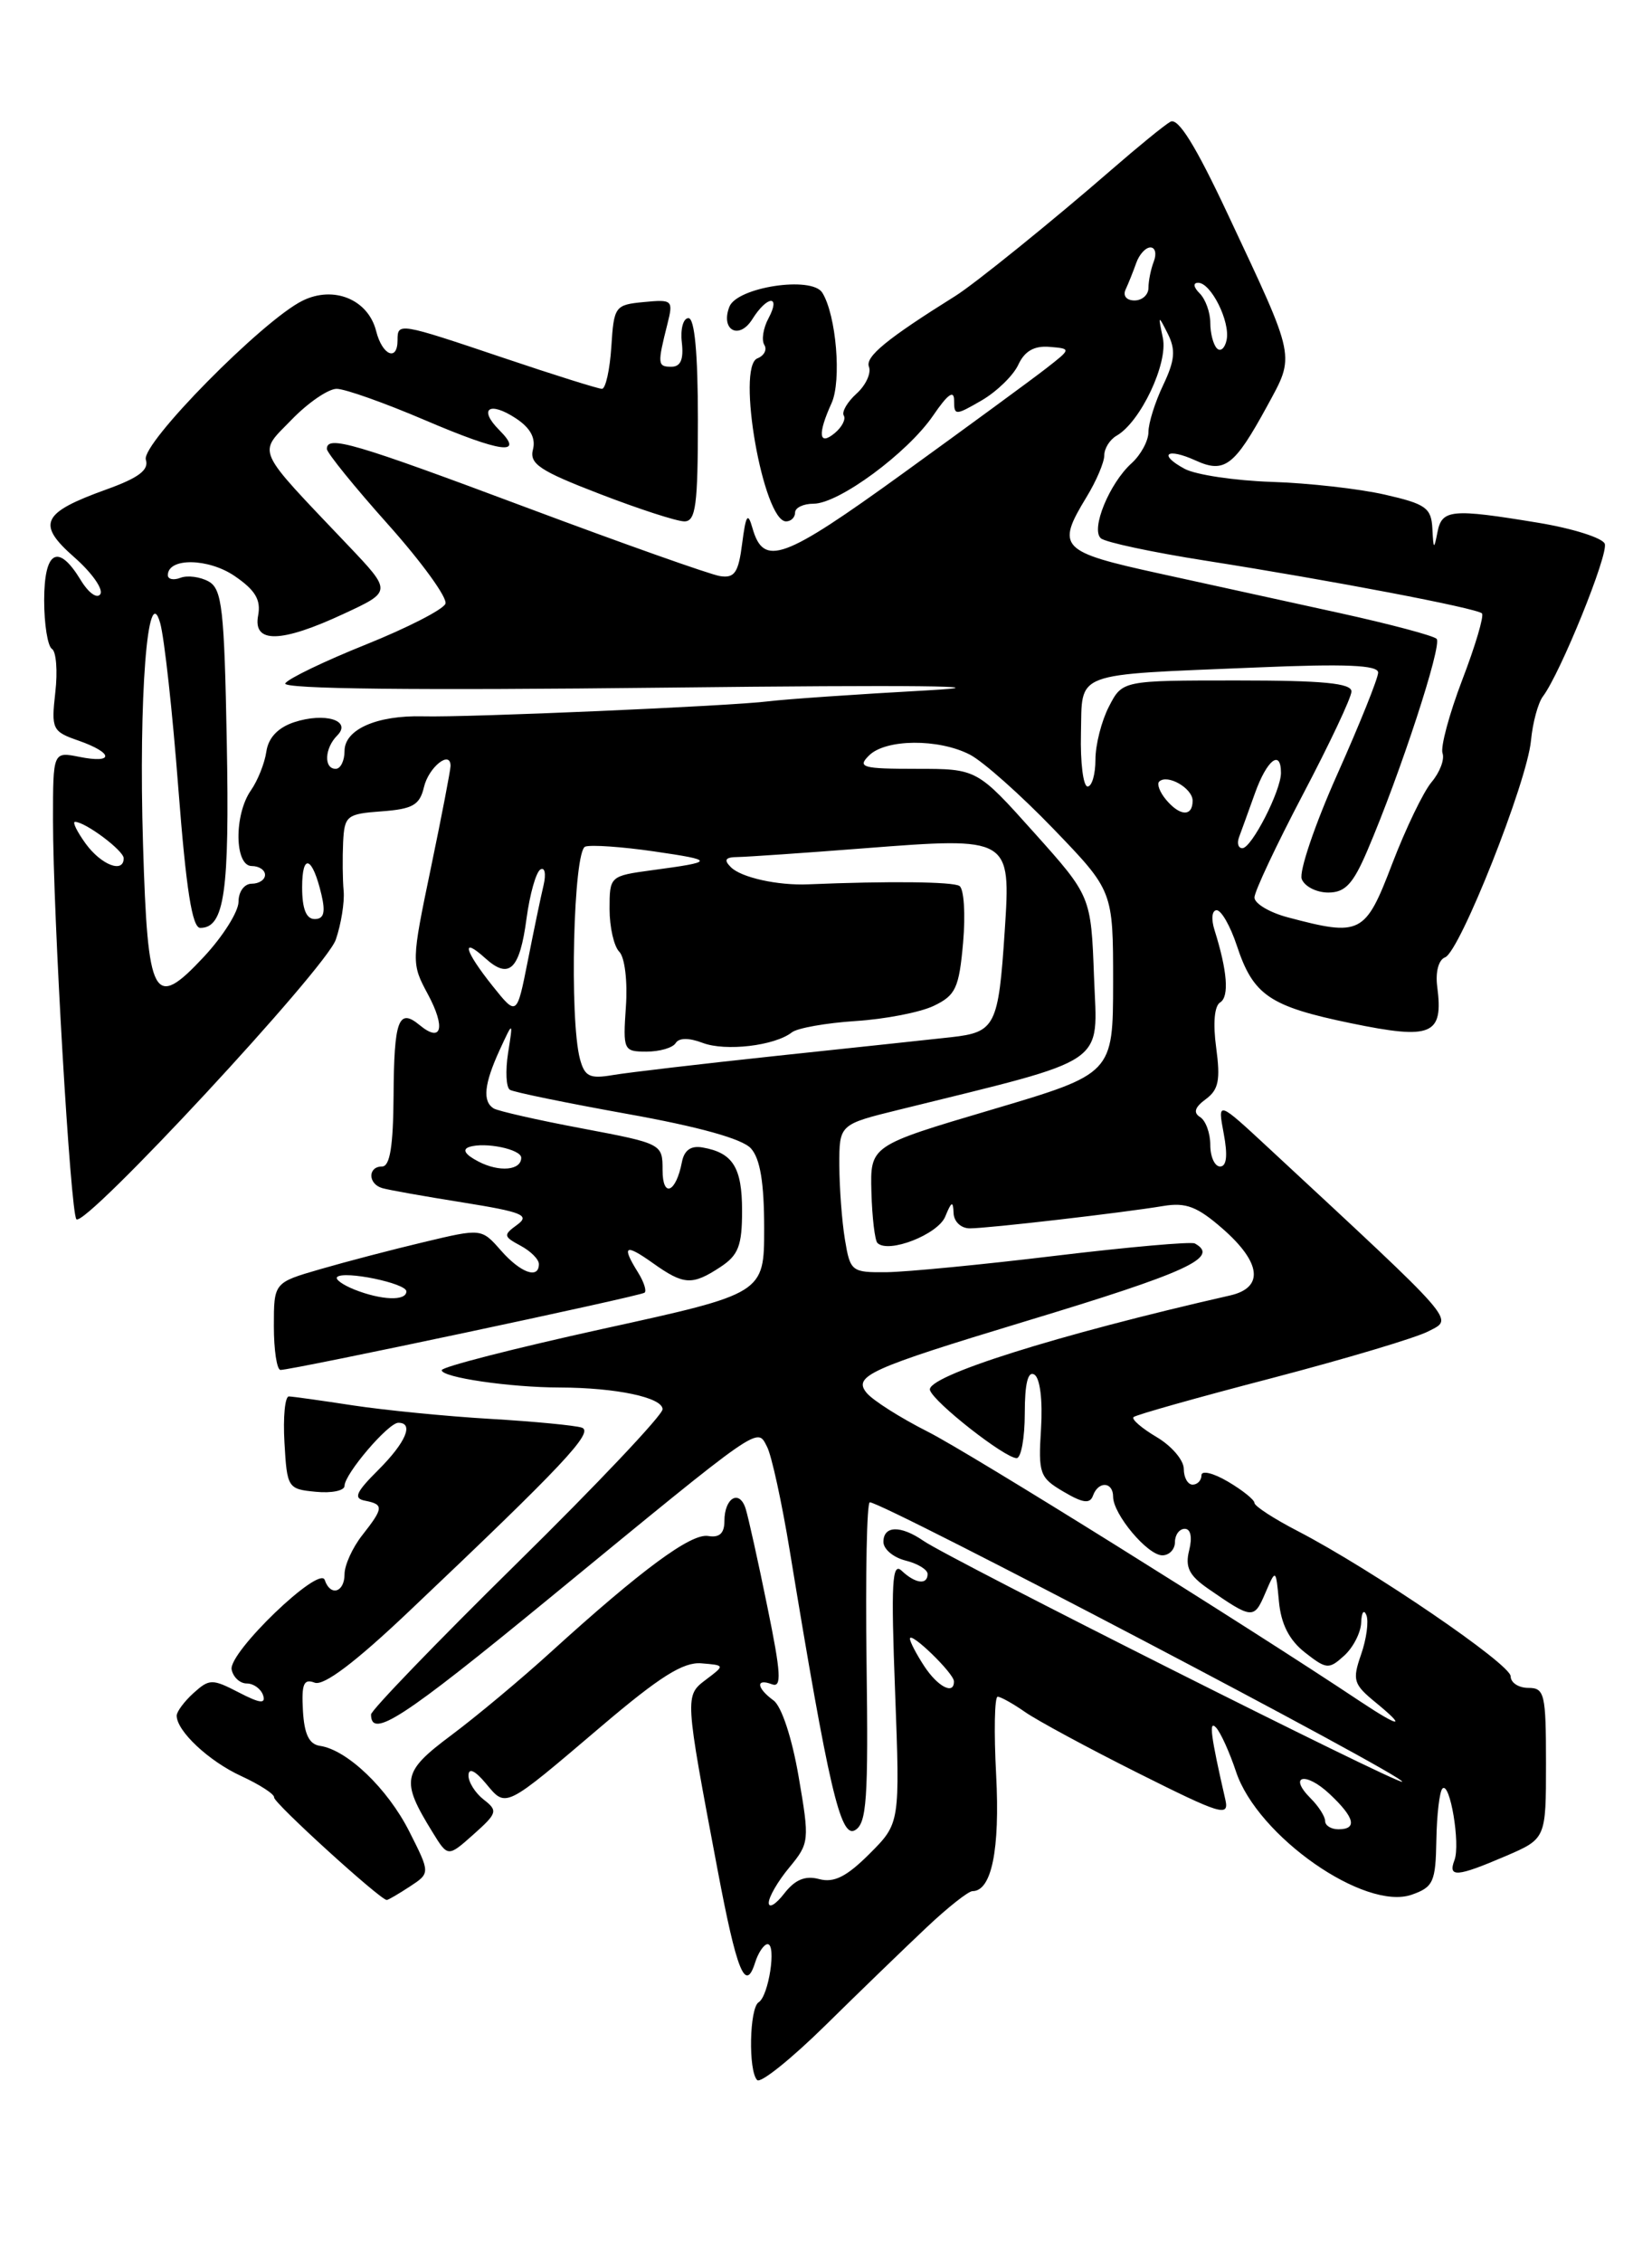 <?xml version="1.0" encoding="UTF-8" standalone="no"?>
<!DOCTYPE svg PUBLIC "-//W3C//DTD SVG 1.1//EN" "http://www.w3.org/Graphics/SVG/1.1/DTD/svg11.dtd" >
<svg xmlns="http://www.w3.org/2000/svg" xmlns:xlink="http://www.w3.org/1999/xlink" version="1.1" viewBox="0 0 187 256">
 <g >
 <path fill="currentColor"
d=" M 104.87 218.12 C 107.27 215.85 109.62 214.00 110.08 214.00 C 112.25 214.00 113.20 209.31 112.76 200.86 C 112.50 195.99 112.58 192.00 112.93 192.00 C 113.27 192.00 114.67 192.78 116.03 193.73 C 117.39 194.68 123.16 197.80 128.85 200.65 C 138.19 205.33 139.15 205.63 138.71 203.67 C 137.03 196.34 136.81 194.58 137.66 195.50 C 138.17 196.05 139.19 198.30 139.92 200.50 C 142.35 207.78 154.49 216.27 159.81 214.40 C 162.25 213.54 162.51 212.96 162.59 208.22 C 162.64 205.34 162.95 202.72 163.28 202.39 C 164.13 201.54 165.33 208.69 164.64 210.49 C 163.88 212.48 164.91 212.40 170.42 210.04 C 175.00 208.07 175.00 208.07 175.00 199.54 C 175.00 191.67 174.84 191.00 173.00 191.00 C 171.90 191.00 171.00 190.41 171.00 189.69 C 171.00 188.32 155.31 177.62 146.89 173.25 C 144.20 171.86 142.00 170.43 142.00 170.07 C 142.00 169.72 140.65 168.63 139.00 167.66 C 137.34 166.68 136.00 166.36 136.00 166.94 C 136.00 167.52 135.55 168.00 135.00 168.00 C 134.45 168.00 134.00 167.20 134.00 166.22 C 134.00 165.23 132.62 163.62 130.93 162.62 C 129.24 161.62 128.06 160.60 128.31 160.36 C 128.55 160.11 135.59 158.13 143.96 155.95 C 152.32 153.76 160.31 151.38 161.71 150.64 C 164.53 149.17 165.25 150.00 143.66 129.96 C 137.82 124.54 137.82 124.54 138.52 128.27 C 138.99 130.76 138.85 132.00 138.11 132.00 C 137.50 132.00 137.00 130.90 137.00 129.56 C 137.00 128.22 136.48 126.80 135.85 126.41 C 135.05 125.91 135.24 125.30 136.49 124.38 C 137.94 123.32 138.16 122.21 137.67 118.58 C 137.29 115.81 137.46 113.83 138.12 113.43 C 139.16 112.78 138.93 109.86 137.48 105.25 C 137.08 103.99 137.19 103.00 137.72 103.00 C 138.25 103.00 139.27 104.79 140.00 106.99 C 141.86 112.63 143.69 113.88 152.93 115.79 C 162.10 117.68 163.40 117.13 162.69 111.66 C 162.47 109.99 162.84 108.61 163.58 108.33 C 165.25 107.69 172.86 88.51 173.30 83.81 C 173.49 81.79 174.10 79.54 174.65 78.81 C 176.63 76.19 182.10 62.70 181.65 61.53 C 181.40 60.87 178.02 59.80 174.15 59.16 C 164.27 57.53 163.21 57.63 162.71 60.25 C 162.32 62.24 162.26 62.19 162.14 59.83 C 162.02 57.47 161.41 57.03 156.75 55.97 C 153.86 55.31 148.10 54.66 143.95 54.53 C 139.79 54.39 135.37 53.73 134.11 53.06 C 131.04 51.41 132.07 50.62 135.34 52.11 C 138.61 53.60 139.73 52.74 143.42 45.98 C 146.62 40.09 146.77 40.83 139.00 24.28 C 135.33 16.45 133.35 13.27 132.48 13.78 C 131.79 14.17 128.82 16.60 125.87 19.16 C 119.27 24.90 110.29 32.16 108.13 33.50 C 100.42 38.32 97.92 40.36 98.36 41.50 C 98.64 42.22 98.01 43.59 96.96 44.54 C 95.91 45.49 95.26 46.61 95.51 47.02 C 95.77 47.43 95.31 48.33 94.49 49.01 C 92.68 50.51 92.53 49.13 94.13 45.62 C 95.28 43.08 94.66 35.66 93.08 33.12 C 91.89 31.20 83.41 32.49 82.56 34.72 C 81.54 37.36 83.66 38.51 85.16 36.12 C 86.85 33.42 88.43 33.33 86.99 36.02 C 86.39 37.13 86.18 38.49 86.52 39.03 C 86.85 39.57 86.50 40.25 85.74 40.55 C 83.32 41.47 86.40 59.00 88.98 59.00 C 89.54 59.00 90.00 58.55 90.00 58.00 C 90.00 57.45 90.94 57.00 92.09 57.00 C 94.95 57.00 102.74 51.25 105.63 47.02 C 107.28 44.60 108.00 44.08 108.00 45.32 C 108.00 47.04 108.13 47.04 111.12 45.31 C 112.83 44.31 114.70 42.50 115.27 41.27 C 115.98 39.73 117.07 39.11 118.79 39.25 C 121.28 39.46 121.28 39.46 118.39 41.71 C 116.80 42.95 109.52 48.28 102.21 53.57 C 88.61 63.40 86.44 64.19 85.17 59.74 C 84.65 57.92 84.43 58.25 84.01 61.50 C 83.59 64.81 83.15 65.45 81.50 65.19 C 80.40 65.02 70.55 61.53 59.62 57.44 C 40.04 50.11 37.00 49.22 37.00 50.80 C 37.00 51.23 40.12 55.09 43.94 59.36 C 47.76 63.64 50.68 67.67 50.42 68.32 C 50.17 68.97 46.13 71.04 41.43 72.93 C 36.74 74.81 32.63 76.79 32.29 77.33 C 31.90 77.97 46.99 78.14 75.59 77.81 C 103.23 77.49 114.13 77.61 105.00 78.12 C 97.03 78.56 88.92 79.12 87.00 79.36 C 82.74 79.90 52.92 81.20 47.86 81.06 C 42.66 80.93 39.00 82.54 39.00 84.98 C 39.00 86.09 38.55 87.00 38.00 87.00 C 36.63 87.00 36.74 84.66 38.17 83.23 C 39.87 81.53 36.77 80.58 33.28 81.73 C 31.46 82.34 30.38 83.48 30.15 85.05 C 29.96 86.37 29.17 88.34 28.40 89.44 C 26.48 92.19 26.54 98.00 28.50 98.00 C 29.32 98.00 30.00 98.45 30.00 99.00 C 30.00 99.55 29.32 100.00 28.50 100.00 C 27.66 100.00 27.00 100.89 27.00 102.04 C 27.00 103.16 25.23 105.97 23.06 108.29 C 17.38 114.37 16.72 113.14 16.19 95.58 C 15.68 78.89 16.72 65.53 18.13 70.50 C 18.60 72.15 19.53 80.59 20.19 89.25 C 21.07 100.64 21.75 105.00 22.67 105.00 C 25.41 105.00 25.99 100.95 25.67 83.96 C 25.39 68.89 25.14 66.66 23.62 65.80 C 22.66 65.27 21.23 65.08 20.44 65.38 C 19.65 65.69 19.00 65.55 19.00 65.09 C 19.00 63.08 23.59 63.15 26.57 65.19 C 28.91 66.79 29.55 67.88 29.22 69.65 C 28.61 72.84 31.79 72.78 38.93 69.45 C 44.36 66.93 44.36 66.93 39.40 61.71 C 28.73 50.48 29.17 51.45 33.01 47.49 C 34.87 45.57 37.16 44.00 38.11 44.00 C 39.05 44.00 43.53 45.59 48.07 47.53 C 56.72 51.23 59.45 51.60 56.51 48.66 C 54.12 46.26 55.38 45.36 58.38 47.33 C 60.03 48.41 60.66 49.57 60.33 50.86 C 59.90 52.48 61.09 53.28 67.88 55.89 C 72.31 57.60 76.62 59.00 77.47 59.00 C 78.76 59.00 79.00 57.16 79.00 47.50 C 79.00 39.99 78.63 36.00 77.93 36.00 C 77.34 36.00 77.00 37.24 77.18 38.75 C 77.40 40.67 77.05 41.50 76.00 41.50 C 74.43 41.50 74.40 41.22 75.55 36.66 C 76.23 33.96 76.12 33.87 72.88 34.18 C 69.61 34.49 69.49 34.66 69.20 39.25 C 69.03 41.86 68.55 44.00 68.14 44.00 C 67.73 44.00 62.72 42.43 57.00 40.50 C 45.12 36.50 45.00 36.48 45.00 38.50 C 45.00 40.95 43.27 40.21 42.58 37.47 C 41.68 33.89 37.78 32.28 34.24 34.03 C 29.71 36.27 15.94 50.24 16.51 52.02 C 16.88 53.18 15.70 54.07 12.06 55.38 C 4.70 58.03 4.11 59.28 8.41 63.06 C 10.38 64.79 11.71 66.66 11.36 67.23 C 11.00 67.80 10.02 67.10 9.13 65.63 C 6.58 61.43 5.00 62.32 5.00 67.94 C 5.00 70.66 5.40 73.13 5.88 73.43 C 6.36 73.72 6.54 75.94 6.26 78.35 C 5.79 82.52 5.92 82.78 8.89 83.81 C 12.86 85.20 12.94 86.44 9.00 85.65 C 6.00 85.05 6.00 85.05 6.00 92.78 C 6.00 103.49 7.98 137.32 8.65 137.97 C 9.64 138.94 36.90 109.58 38.01 106.33 C 38.61 104.59 39.01 102.11 38.90 100.83 C 38.78 99.55 38.76 97.06 38.84 95.31 C 38.99 92.30 39.25 92.10 43.21 91.81 C 46.72 91.55 47.51 91.10 47.99 89.07 C 48.52 86.81 51.00 84.83 51.00 86.67 C 51.00 87.12 50.00 92.33 48.77 98.24 C 46.56 108.85 46.56 109.03 48.43 112.50 C 50.47 116.29 50.00 118.07 47.50 116.00 C 45.11 114.02 44.60 115.42 44.55 124.03 C 44.51 129.71 44.14 132.00 43.25 132.00 C 41.63 132.00 41.63 133.95 43.25 134.44 C 43.94 134.65 48.05 135.38 52.39 136.07 C 59.12 137.15 60.02 137.51 58.55 138.59 C 56.95 139.75 56.98 139.92 58.92 140.96 C 60.06 141.57 61.00 142.50 61.00 143.04 C 61.00 144.78 58.94 144.05 56.70 141.50 C 54.50 139.00 54.50 139.00 48.00 140.55 C 44.42 141.40 39.14 142.78 36.25 143.62 C 31.00 145.14 31.00 145.14 31.00 150.07 C 31.00 152.78 31.34 155.01 31.75 155.02 C 33.00 155.05 72.47 146.68 72.96 146.28 C 73.22 146.08 72.88 145.04 72.21 143.97 C 70.33 140.95 70.75 140.69 73.90 142.93 C 77.40 145.42 78.34 145.48 81.54 143.38 C 83.58 142.04 84.00 140.97 84.00 137.01 C 84.00 132.11 82.96 130.45 79.54 129.85 C 78.21 129.61 77.45 130.15 77.19 131.50 C 76.52 134.98 75.00 135.61 75.00 132.41 C 75.00 129.43 74.96 129.41 65.88 127.69 C 60.86 126.75 56.36 125.72 55.88 125.43 C 54.60 124.63 54.80 122.67 56.54 118.86 C 58.09 115.50 58.09 115.50 57.51 119.17 C 57.20 121.19 57.29 123.06 57.72 123.32 C 58.15 123.59 64.12 124.81 71.00 126.05 C 79.10 127.50 84.03 128.87 85.00 129.95 C 86.05 131.11 86.50 133.83 86.50 138.99 C 86.50 146.37 86.50 146.37 68.25 150.37 C 58.21 152.58 50.00 154.68 50.00 155.05 C 50.00 155.87 57.71 157.00 63.39 157.01 C 69.76 157.03 75.00 158.14 75.00 159.47 C 75.00 160.13 67.58 167.98 58.50 176.91 C 49.43 185.84 42.00 193.54 42.00 194.01 C 42.00 196.81 45.58 194.48 62.13 180.90 C 86.50 160.90 85.66 161.49 86.83 163.72 C 87.34 164.70 88.50 170.00 89.40 175.50 C 93.81 202.33 95.14 208.02 96.77 207.11 C 98.11 206.36 98.30 203.66 98.09 188.12 C 97.96 178.15 98.12 170.00 98.46 170.00 C 100.00 170.00 159.25 201.09 158.72 201.62 C 158.34 201.99 107.49 176.41 104.53 174.36 C 101.95 172.58 100.00 172.63 100.00 174.48 C 100.00 175.30 101.12 176.24 102.50 176.59 C 103.88 176.93 105.00 177.62 105.00 178.11 C 105.00 179.38 103.62 179.21 102.07 177.75 C 100.98 176.71 100.85 179.05 101.32 191.41 C 101.88 206.32 101.88 206.32 98.43 209.77 C 95.84 212.36 94.41 213.08 92.74 212.64 C 91.15 212.21 90.00 212.69 88.77 214.27 C 87.82 215.50 87.03 215.97 87.02 215.33 C 87.01 214.68 88.05 212.88 89.34 211.33 C 91.62 208.57 91.65 208.31 90.40 201.03 C 89.65 196.67 88.47 193.08 87.56 192.42 C 85.63 191.01 85.52 189.88 87.38 190.59 C 88.51 191.02 88.41 189.36 86.86 181.81 C 85.82 176.69 84.71 171.71 84.41 170.74 C 83.71 168.49 82.00 169.48 82.00 172.12 C 82.00 173.51 81.44 174.03 80.16 173.81 C 78.22 173.49 72.63 177.61 62.37 186.93 C 59.01 189.99 53.93 194.23 51.09 196.35 C 45.51 200.52 45.33 201.44 48.96 207.33 C 50.70 210.16 50.70 210.16 53.60 207.58 C 56.30 205.17 56.38 204.90 54.75 203.64 C 53.79 202.89 53.01 201.65 53.03 200.89 C 53.05 200.01 53.78 200.35 55.01 201.83 C 57.32 204.60 57.02 204.74 68.10 195.32 C 74.68 189.73 77.34 188.05 79.39 188.22 C 82.07 188.44 82.07 188.44 79.92 190.06 C 77.50 191.89 77.50 191.86 81.21 211.50 C 83.40 223.11 84.38 225.54 85.47 222.10 C 85.83 220.95 86.48 220.00 86.89 220.00 C 87.91 220.00 87.01 225.88 85.88 226.57 C 84.83 227.22 84.69 234.36 85.71 235.38 C 86.10 235.77 89.59 232.97 93.46 229.16 C 97.33 225.35 102.47 220.38 104.87 218.12 Z  M 46.39 213.48 C 48.71 211.96 48.71 211.96 46.32 207.23 C 43.87 202.39 39.30 198.01 36.22 197.56 C 34.99 197.38 34.44 196.25 34.29 193.56 C 34.12 190.55 34.38 189.93 35.62 190.41 C 36.65 190.80 40.21 188.12 46.33 182.31 C 63.74 165.81 67.28 162.04 65.86 161.55 C 65.11 161.30 60.45 160.85 55.50 160.56 C 50.55 160.27 43.58 159.58 40.00 159.04 C 36.42 158.49 33.14 158.03 32.70 158.02 C 32.26 158.01 32.03 160.36 32.20 163.25 C 32.49 168.37 32.58 168.51 35.75 168.81 C 37.54 168.99 39.00 168.68 39.00 168.14 C 39.00 166.80 43.95 161.00 45.09 161.00 C 46.88 161.00 45.95 163.21 42.83 166.33 C 40.26 168.89 39.98 169.56 41.33 169.82 C 43.46 170.24 43.43 170.64 41.00 173.73 C 39.90 175.13 39.00 177.11 39.00 178.13 C 39.00 180.21 37.39 180.68 36.76 178.79 C 36.19 177.06 25.85 187.00 26.22 188.92 C 26.39 189.79 27.16 190.50 27.93 190.50 C 28.70 190.50 29.53 191.10 29.78 191.83 C 30.11 192.84 29.43 192.76 27.02 191.51 C 24.02 189.96 23.70 189.97 21.91 191.58 C 20.86 192.53 20.00 193.69 20.00 194.14 C 20.00 195.89 23.65 199.30 27.31 200.98 C 29.41 201.95 31.08 203.03 31.03 203.40 C 30.95 203.99 43.05 215.00 43.78 215.00 C 43.94 215.00 45.11 214.32 46.39 213.48 Z  M 150.00 206.07 C 150.00 205.56 149.27 204.41 148.38 203.52 C 145.77 200.92 147.76 200.43 150.50 203.00 C 153.35 205.67 153.68 207.00 151.50 207.00 C 150.68 207.00 150.00 206.58 150.00 206.07 Z  M 154.00 192.55 C 140.77 183.74 109.72 164.38 105.04 162.02 C 101.93 160.45 98.81 158.47 98.11 157.63 C 96.52 155.72 98.41 154.87 116.00 149.54 C 134.46 143.96 138.11 142.28 135.25 140.71 C 134.84 140.48 127.75 141.11 119.50 142.10 C 111.25 143.10 102.65 143.93 100.38 143.96 C 96.39 144.00 96.24 143.89 95.64 140.25 C 95.30 138.19 95.02 134.42 95.01 131.87 C 95.00 127.24 95.00 127.24 101.75 125.58 C 125.83 119.63 124.22 120.72 123.84 110.57 C 123.50 101.41 123.50 101.41 117.05 94.21 C 110.59 87.00 110.59 87.00 103.72 87.00 C 97.62 87.00 97.02 86.83 98.36 85.50 C 100.24 83.61 106.25 83.56 109.80 85.40 C 111.28 86.17 115.54 89.95 119.25 93.80 C 126.00 100.81 126.00 100.81 126.00 111.15 C 125.99 121.50 125.99 121.50 112.25 125.57 C 98.50 129.64 98.50 129.64 98.64 134.88 C 98.72 137.76 99.03 140.36 99.32 140.65 C 100.55 141.89 106.18 139.69 107.00 137.66 C 107.70 135.94 107.89 135.86 107.94 137.25 C 107.97 138.24 108.78 139.00 109.78 139.00 C 111.85 139.00 127.05 137.24 131.68 136.47 C 134.25 136.04 135.54 136.54 138.43 139.07 C 142.78 142.89 143.09 145.71 139.25 146.59 C 119.64 151.05 104.75 155.75 105.27 157.31 C 105.73 158.72 113.75 165.00 115.08 165.00 C 115.58 165.00 116.00 162.72 116.00 159.94 C 116.00 156.55 116.36 155.10 117.09 155.55 C 117.73 155.95 118.04 158.46 117.84 161.67 C 117.52 166.76 117.68 167.21 120.39 168.80 C 122.57 170.09 123.38 170.20 123.72 169.25 C 124.32 167.57 126.00 167.65 126.00 169.37 C 126.00 171.35 129.90 176.00 131.57 176.00 C 132.36 176.00 133.00 175.32 133.00 174.50 C 133.00 173.68 133.50 173.00 134.11 173.00 C 134.78 173.00 134.98 173.95 134.61 175.43 C 134.13 177.33 134.59 178.27 136.75 179.77 C 141.75 183.23 141.95 183.25 143.21 180.31 C 144.42 177.50 144.42 177.50 144.77 181.22 C 145.01 183.78 145.93 185.59 147.71 186.99 C 150.15 188.90 150.42 188.93 152.15 187.36 C 153.17 186.44 154.04 184.75 154.08 183.60 C 154.12 182.44 154.39 182.07 154.67 182.77 C 154.95 183.47 154.68 185.47 154.07 187.22 C 153.06 190.13 153.20 190.59 155.73 192.66 C 159.29 195.58 158.47 195.52 154.00 192.55 Z  M 104.62 188.54 C 103.73 187.18 103.00 185.78 103.00 185.43 C 103.00 184.53 107.96 189.33 107.98 190.25 C 108.02 191.84 106.16 190.89 104.62 188.54 Z  M 40.10 145.92 C 38.79 145.39 37.91 144.76 38.16 144.51 C 38.92 143.75 46.00 145.21 46.00 146.13 C 46.00 147.25 43.17 147.14 40.10 145.92 Z  M 54.16 131.44 C 52.65 130.66 52.28 130.07 53.12 129.79 C 54.90 129.20 59.00 130.05 59.00 131.01 C 59.00 132.44 56.52 132.67 54.16 131.44 Z  M 65.65 119.84 C 64.44 115.30 64.91 96.24 66.25 95.80 C 66.94 95.58 70.42 95.82 74.00 96.34 C 81.00 97.36 80.98 97.51 73.75 98.48 C 69.04 99.12 69.00 99.16 69.00 102.86 C 69.00 104.92 69.50 107.10 70.10 107.70 C 70.72 108.32 71.05 111.04 70.85 113.90 C 70.51 118.86 70.58 119.00 73.19 119.00 C 74.67 119.00 76.15 118.57 76.48 118.04 C 76.85 117.43 77.98 117.42 79.53 118.01 C 82.13 119.00 87.70 118.34 89.64 116.82 C 90.27 116.33 93.51 115.76 96.84 115.54 C 100.17 115.33 104.16 114.56 105.70 113.82 C 108.18 112.63 108.56 111.82 109.02 106.66 C 109.30 103.45 109.12 100.57 108.60 100.25 C 107.82 99.77 100.61 99.69 91.50 100.07 C 88.03 100.22 83.90 99.30 82.73 98.13 C 81.89 97.29 82.10 96.99 83.55 96.98 C 84.62 96.96 91.06 96.52 97.85 95.99 C 114.39 94.71 114.43 94.73 113.73 105.36 C 113.02 116.12 112.67 116.81 107.66 117.37 C 105.37 117.62 96.53 118.57 88.00 119.47 C 79.47 120.38 71.10 121.36 69.39 121.65 C 66.75 122.10 66.19 121.83 65.65 119.84 Z  M 55.75 111.56 C 52.56 107.56 52.13 105.90 54.94 108.44 C 57.64 110.88 58.83 109.73 59.60 103.94 C 59.97 101.20 60.67 98.70 61.17 98.39 C 61.67 98.09 61.83 98.88 61.53 100.17 C 61.22 101.45 60.42 105.31 59.74 108.75 C 58.50 115.00 58.50 115.00 55.75 111.56 Z  M 145.75 103.80 C 143.69 103.25 142.00 102.24 142.00 101.56 C 142.00 100.88 144.47 95.64 147.48 89.91 C 150.49 84.19 152.97 78.94 152.98 78.25 C 152.99 77.31 149.75 77.00 140.03 77.00 C 127.05 77.00 127.05 77.00 125.53 79.95 C 124.69 81.57 124.00 84.27 124.00 85.95 C 124.00 87.63 123.60 89.00 123.11 89.00 C 122.62 89.00 122.28 86.30 122.36 83.01 C 122.53 75.90 121.17 76.41 142.25 75.53 C 152.32 75.10 156.00 75.26 156.00 76.11 C 156.00 76.74 153.92 81.92 151.38 87.61 C 148.84 93.29 147.03 98.64 147.35 99.47 C 147.67 100.31 149.02 101.00 150.35 101.00 C 152.27 101.00 153.16 100.04 154.78 96.25 C 158.51 87.54 163.28 72.95 162.62 72.29 C 162.26 71.93 157.36 70.63 151.73 69.39 C 146.11 68.16 136.89 66.14 131.25 64.90 C 119.97 62.43 119.52 61.95 123.00 56.23 C 124.10 54.43 125.00 52.31 125.00 51.53 C 125.00 50.74 125.63 49.74 126.40 49.30 C 129.10 47.75 132.24 41.11 131.63 38.24 C 131.08 35.62 131.10 35.60 132.20 37.79 C 133.10 39.60 132.99 40.79 131.67 43.57 C 130.75 45.49 130.00 47.88 130.00 48.88 C 130.00 49.88 129.14 51.47 128.09 52.42 C 125.58 54.69 123.45 59.88 124.61 60.91 C 125.10 61.36 130.45 62.50 136.50 63.45 C 150.76 65.69 167.15 68.82 167.75 69.41 C 168.01 69.67 167.01 73.06 165.52 76.94 C 164.04 80.82 163.04 84.55 163.29 85.24 C 163.54 85.93 162.98 87.40 162.05 88.50 C 161.12 89.60 159.12 93.76 157.59 97.75 C 154.54 105.74 154.04 106.00 145.75 103.80 Z  M 34.20 100.40 C 34.20 96.46 35.37 96.91 36.39 101.25 C 36.86 103.26 36.66 104.00 35.62 104.00 C 34.66 104.00 34.20 102.84 34.20 100.40 Z  M 9.70 95.47 C 8.72 94.11 8.17 93.00 8.49 93.00 C 9.65 93.00 14.00 96.25 14.00 97.12 C 14.00 98.86 11.47 97.89 9.70 95.47 Z  M 140.25 94.75 C 140.51 94.06 141.32 91.81 142.06 89.75 C 143.41 85.98 145.00 84.74 145.00 87.46 C 145.00 89.48 141.69 95.95 140.64 95.98 C 140.17 95.99 140.00 95.44 140.25 94.75 Z  M 131.98 90.48 C 131.28 89.64 130.94 88.73 131.21 88.45 C 132.12 87.55 135.00 89.19 135.00 90.61 C 135.00 92.44 133.56 92.38 131.98 90.48 Z  M 137.75 39.42 C 137.34 39.01 137.00 37.71 137.00 36.53 C 137.00 35.36 136.46 33.86 135.80 33.20 C 135.09 32.49 135.02 32.00 135.63 32.00 C 137.08 32.00 139.27 36.39 138.85 38.46 C 138.66 39.40 138.16 39.84 137.75 39.42 Z  M 127.42 32.75 C 127.74 32.06 128.28 30.71 128.62 29.75 C 128.96 28.79 129.68 28.00 130.22 28.00 C 130.77 28.00 130.94 28.71 130.61 29.58 C 130.27 30.45 130.00 31.80 130.00 32.58 C 130.00 33.36 129.29 34.00 128.42 34.00 C 127.51 34.00 127.08 33.47 127.42 32.75 Z "/>
</g>
</svg>